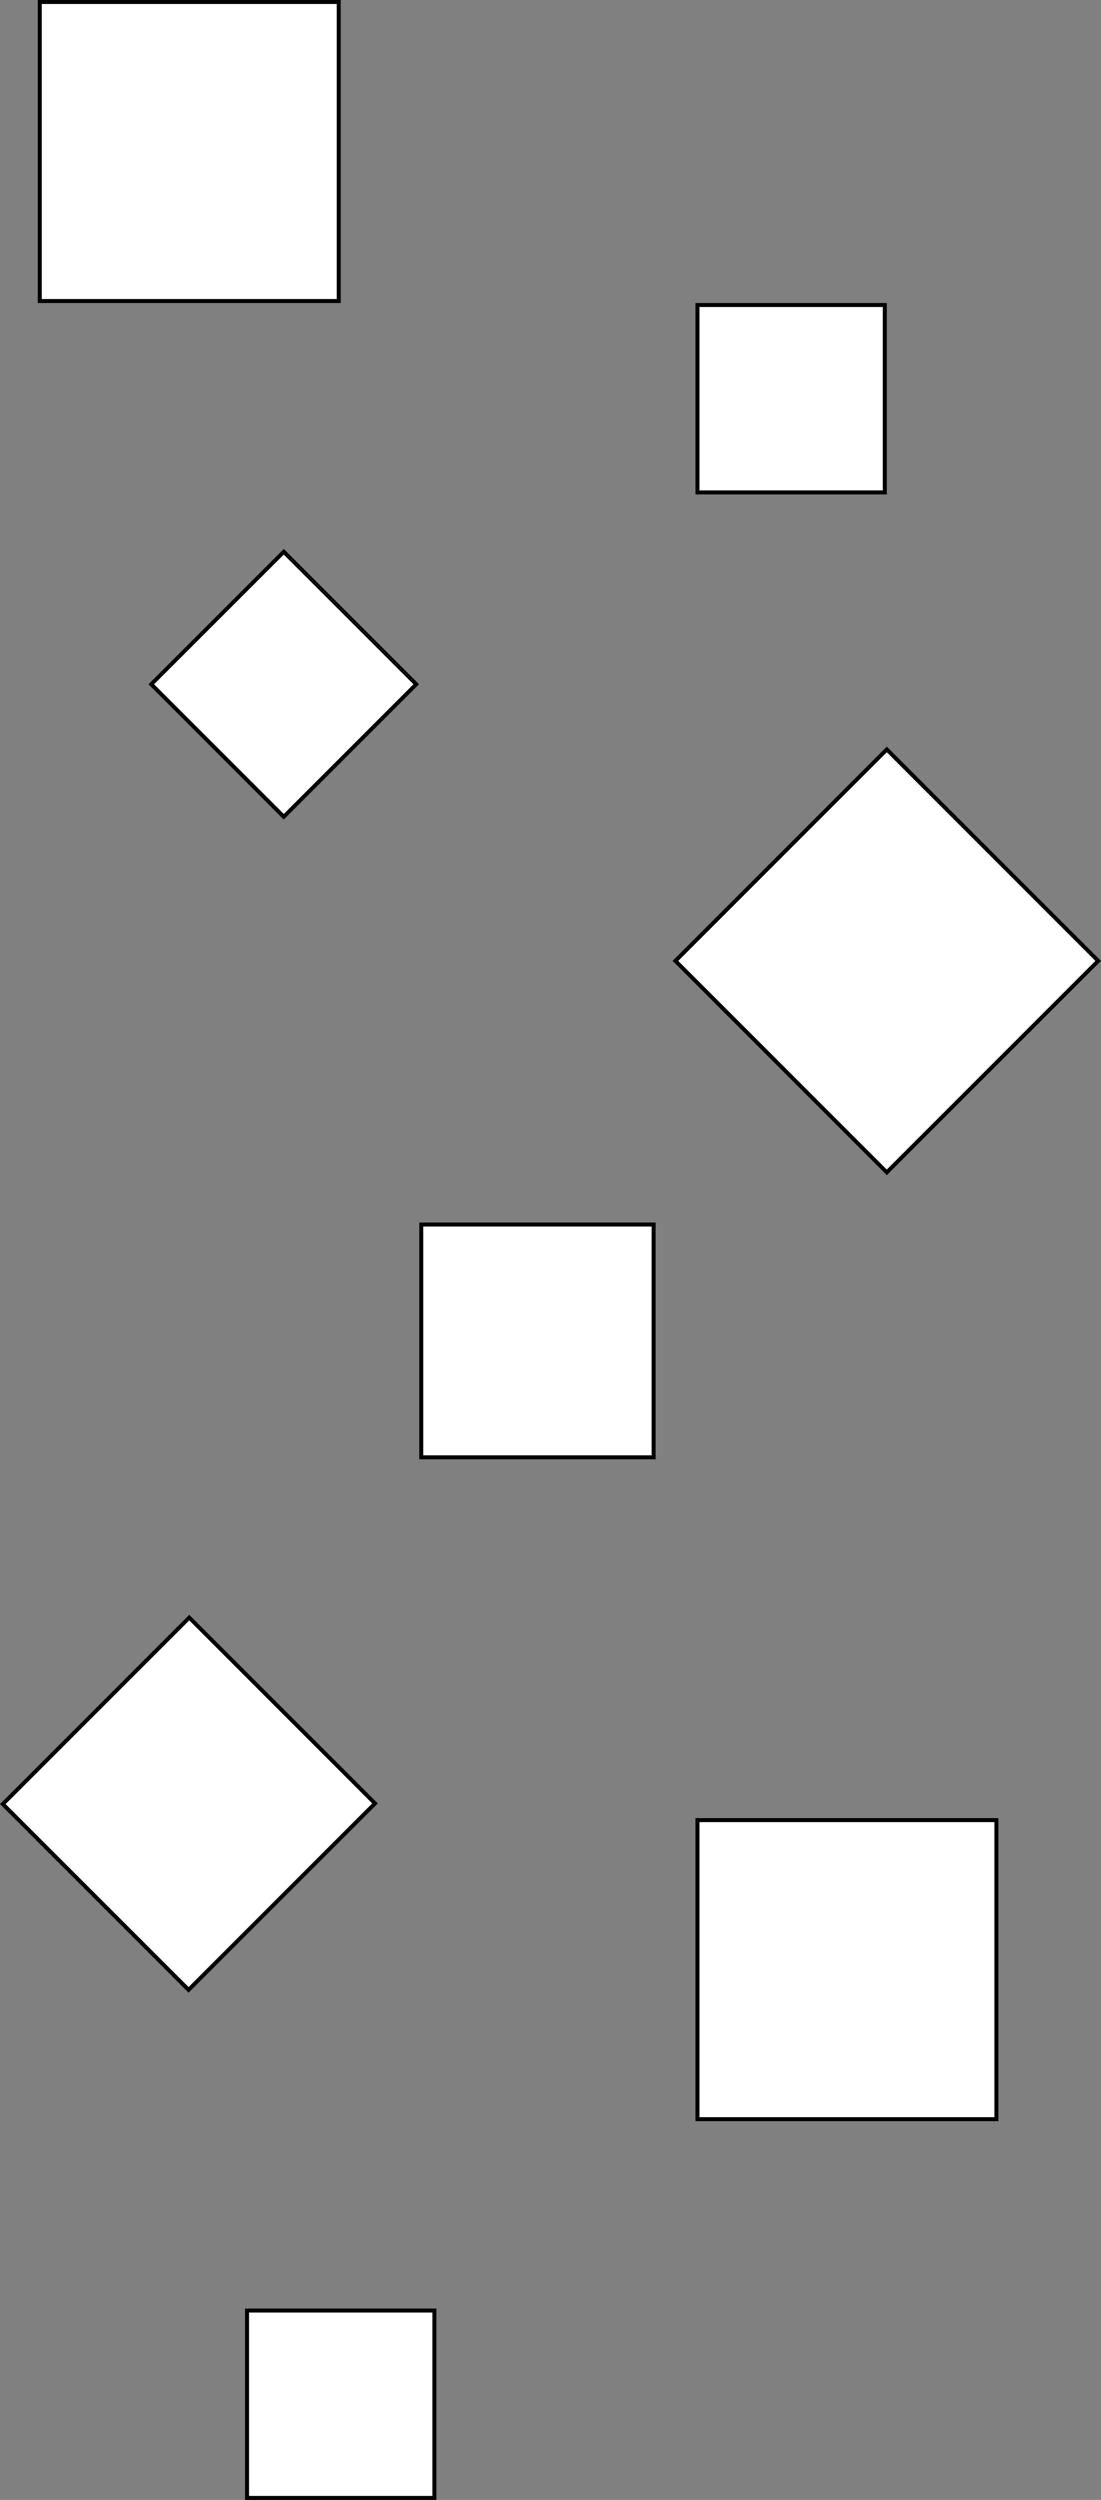 <svg xmlns="http://www.w3.org/2000/svg" viewBox="0 0 276.22 627">
    <rect x="0" y="0" width="276.22" height="627" fill="#808080" stroke="none"/>
    <defs><style>.cls-1{fill:#fff}</style></defs>
    <g id="Слой_2" data-name="Слой 2">
        <g id="Слой_1-2" data-name="Слой 1">
            <path class="cls-1" d="M174.98 456.5h75v75h-75z"/>
            <path d="M249.48 457v74h-74v-74h74m1-1h-76v76h76v-76z"/>
            <path class="cls-1" d="M9.98.5h75v75h-75z"/>
            <path d="M84.48 1v74h-74V1h74m1-1h-76v76h76V0z"/>
            <path class="cls-1" transform="rotate(-45 222.475 240.998)" d="M184.98 203.5h75v75h-75z"/>
            <path d="M222.48 188.67L274.81 241l-52.33 52.33L170.16 241l52.32-52.33m0-1.41L168.74 241l53.74 53.74L276.22 241l-53.74-53.74z"/>
            <path class="cls-1" d="M174.98 76.5h47v47h-47z"/>
            <path d="M221.48 77v46h-46V77h46m1-1h-48v48h48V76z"/>
            <path class="cls-1" transform="rotate(-45 71.197 171.62)" d="M47.69 148.12h47v47h-47z"/>
            <path d="M71.19 139.1l32.53 32.52-32.53 32.53-32.53-32.53 32.53-32.52m0-1.42l-33.94 33.94 33.94 33.94 33.94-33.94-33.94-33.94z"/>
            <path class="cls-1" d="M61.98 579.5h47v47h-47z"/>
            <path d="M108.48 580v46h-46v-46h46m1-1h-48v48h48v-48z"/>
            <path class="cls-1" d="M105.69 307.12h58.29v58.38h-58.29z"/>
            <path d="M163.48 307.62V365h-57.29v-57.38h57.29m1-1h-59.29V366h59.29v-59.38z"/>
            <path class="cls-1" transform="rotate(-45 47.399 452.397)" d="M14.32 419.44h66.15v65.9H14.32z"/>
            <path d="M47.48 406.41l45.89 45.9-46.06 46.06-45.9-45.89 46.07-46.07m0-1.41L0 452.48l47.31 47.31 47.48-47.48L47.48 405z"/>
        </g>
    </g>
</svg>